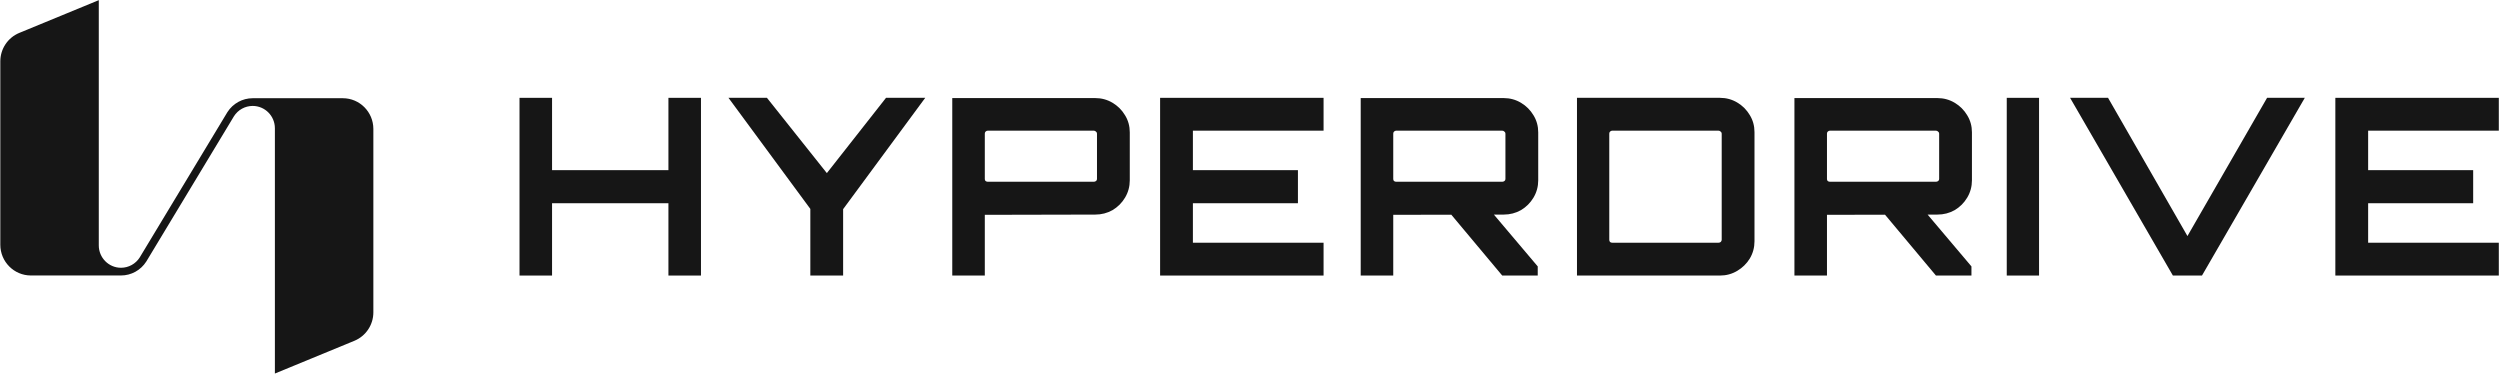<svg width="600" height="90" viewBox="0 0 600 90" fill="#161616" xmlns="http://www.w3.org/2000/svg">
<path d="M560.484 66.131V23.48H599.715V31.359H568.354V40.837H593.561V48.775H568.354V58.253H599.715V66.131H560.484Z"/>
<path d="M521.494 66.131L496.82 23.48H505.932L524.986 56.653L544.098 23.48H553.151L528.477 66.131H521.494Z"/>
<path d="M481.621 66.131V23.48H489.372V66.131H481.621Z"/>
<path d="M378.475 66.131V23.48H412.794C414.293 23.48 415.674 23.855 416.936 24.605C418.199 25.356 419.205 26.363 419.954 27.627C420.704 28.851 421.078 30.213 421.078 31.714V57.897C421.078 59.398 420.704 60.78 419.954 62.044C419.205 63.268 418.199 64.255 416.936 65.006C415.674 65.756 414.293 66.131 412.794 66.131H378.475ZM386.936 58.253H412.439C412.636 58.253 412.814 58.193 412.972 58.075C413.13 57.917 413.208 57.739 413.208 57.542V32.069C413.208 31.872 413.13 31.714 412.972 31.596C412.814 31.438 412.636 31.359 412.439 31.359H386.936C386.739 31.359 386.562 31.438 386.404 31.596C386.285 31.714 386.226 31.872 386.226 32.069V57.542C386.226 57.739 386.285 57.917 386.404 58.075C386.562 58.193 386.739 58.253 386.936 58.253Z"/>
<path d="M278.425 66.131V23.48H317.656V31.359H286.295V40.837H311.502V48.775H286.295V58.253H317.656V66.131H278.425Z"/>
<path d="M228.544 66.131V23.539H262.863C264.362 23.539 265.743 23.914 267.005 24.665C268.267 25.415 269.273 26.422 270.023 27.686C270.772 28.91 271.147 30.272 271.147 31.773V43.265C271.147 44.766 270.772 46.148 270.023 47.412C269.273 48.676 268.267 49.683 267.005 50.433C265.743 51.144 264.362 51.499 262.863 51.499L236.354 51.559V66.131H228.544ZM237.064 43.621H262.508C262.705 43.621 262.883 43.561 263.041 43.443C263.198 43.325 263.277 43.166 263.277 42.969V32.069C263.277 31.872 263.198 31.714 263.041 31.595C262.883 31.437 262.705 31.358 262.508 31.358H237.064C236.867 31.358 236.69 31.437 236.532 31.595C236.413 31.714 236.354 31.872 236.354 32.069V42.969C236.354 43.166 236.413 43.325 236.532 43.443C236.69 43.561 236.867 43.621 237.064 43.621Z"/>
<path d="M194.48 66.131V50.137L174.835 23.48H184.066L198.444 41.547L212.645 23.48H222.054L202.35 50.196V66.131H194.48Z"/>
<path d="M124.682 66.131V23.48H132.493V40.837H160.422V23.48H168.233V66.131H160.422V48.775H132.493V66.131H124.682Z"/>
<path d="M35.103 62.775L56.147 27.904C57.122 26.359 58.825 25.423 60.64 25.423C63.587 25.423 65.974 27.826 65.974 30.792V89.649L85.057 81.788C87.813 80.648 89.606 77.953 89.606 74.964V30.95C89.606 26.878 86.323 23.573 82.278 23.573H60.64C58.187 23.573 55.901 24.837 54.578 26.912L33.535 61.782C32.56 63.328 30.857 64.264 29.041 64.264C26.094 64.264 23.708 61.861 23.708 58.895L23.708 0.038L4.625 7.899C1.869 9.038 0.076 11.734 0.076 14.723L0.076 58.737C0.076 62.809 3.359 66.114 7.404 66.114H29.041C31.495 66.114 33.781 64.85 35.103 62.775Z"/>
<path fill-rule="evenodd" clip-rule="evenodd" d="M473.147 63.939V66.131H464.626L452.405 51.528L438.473 51.559V66.131H430.662V23.539H464.981C466.48 23.539 467.861 23.914 469.124 24.665C470.386 25.415 471.392 26.422 472.141 27.686C472.891 28.91 473.265 30.272 473.265 31.773V43.265C473.265 44.766 472.891 46.148 472.141 47.412C471.392 48.676 470.386 49.683 469.124 50.433C467.861 51.144 466.48 51.499 464.981 51.499L462.629 51.505L473.147 63.939ZM464.626 43.621H439.183C438.985 43.621 438.808 43.561 438.65 43.443C438.532 43.325 438.473 43.166 438.473 42.969V32.069C438.473 31.872 438.532 31.714 438.65 31.595C438.808 31.437 438.985 31.358 439.183 31.358H464.626C464.824 31.358 465.001 31.437 465.159 31.595C465.317 31.714 465.396 31.872 465.396 32.069V42.969C465.396 43.166 465.317 43.325 465.159 43.443C465.001 43.561 464.824 43.621 464.626 43.621Z"/>
<path fill-rule="evenodd" clip-rule="evenodd" d="M369.055 63.939V66.131H360.534L348.312 51.528L334.38 51.559V66.131H326.57V23.539H360.889C362.388 23.539 363.769 23.914 365.031 24.665C366.293 25.415 367.299 26.422 368.049 27.686C368.798 28.91 369.173 30.272 369.173 31.773V43.265C369.173 44.766 368.798 46.148 368.049 47.412C367.299 48.676 366.293 49.683 365.031 50.433C363.769 51.144 362.388 51.499 360.889 51.499L358.536 51.505L369.055 63.939ZM360.534 43.621H335.09C334.893 43.621 334.715 43.561 334.558 43.443C334.439 43.325 334.38 43.166 334.38 42.969V32.069C334.38 31.872 334.439 31.714 334.558 31.595C334.715 31.437 334.893 31.358 335.09 31.358H360.534C360.731 31.358 360.909 31.437 361.067 31.595C361.224 31.714 361.303 31.872 361.303 32.069V42.969C361.303 43.166 361.224 43.325 361.067 43.443C360.909 43.561 360.731 43.621 360.534 43.621Z"/>
</svg>
